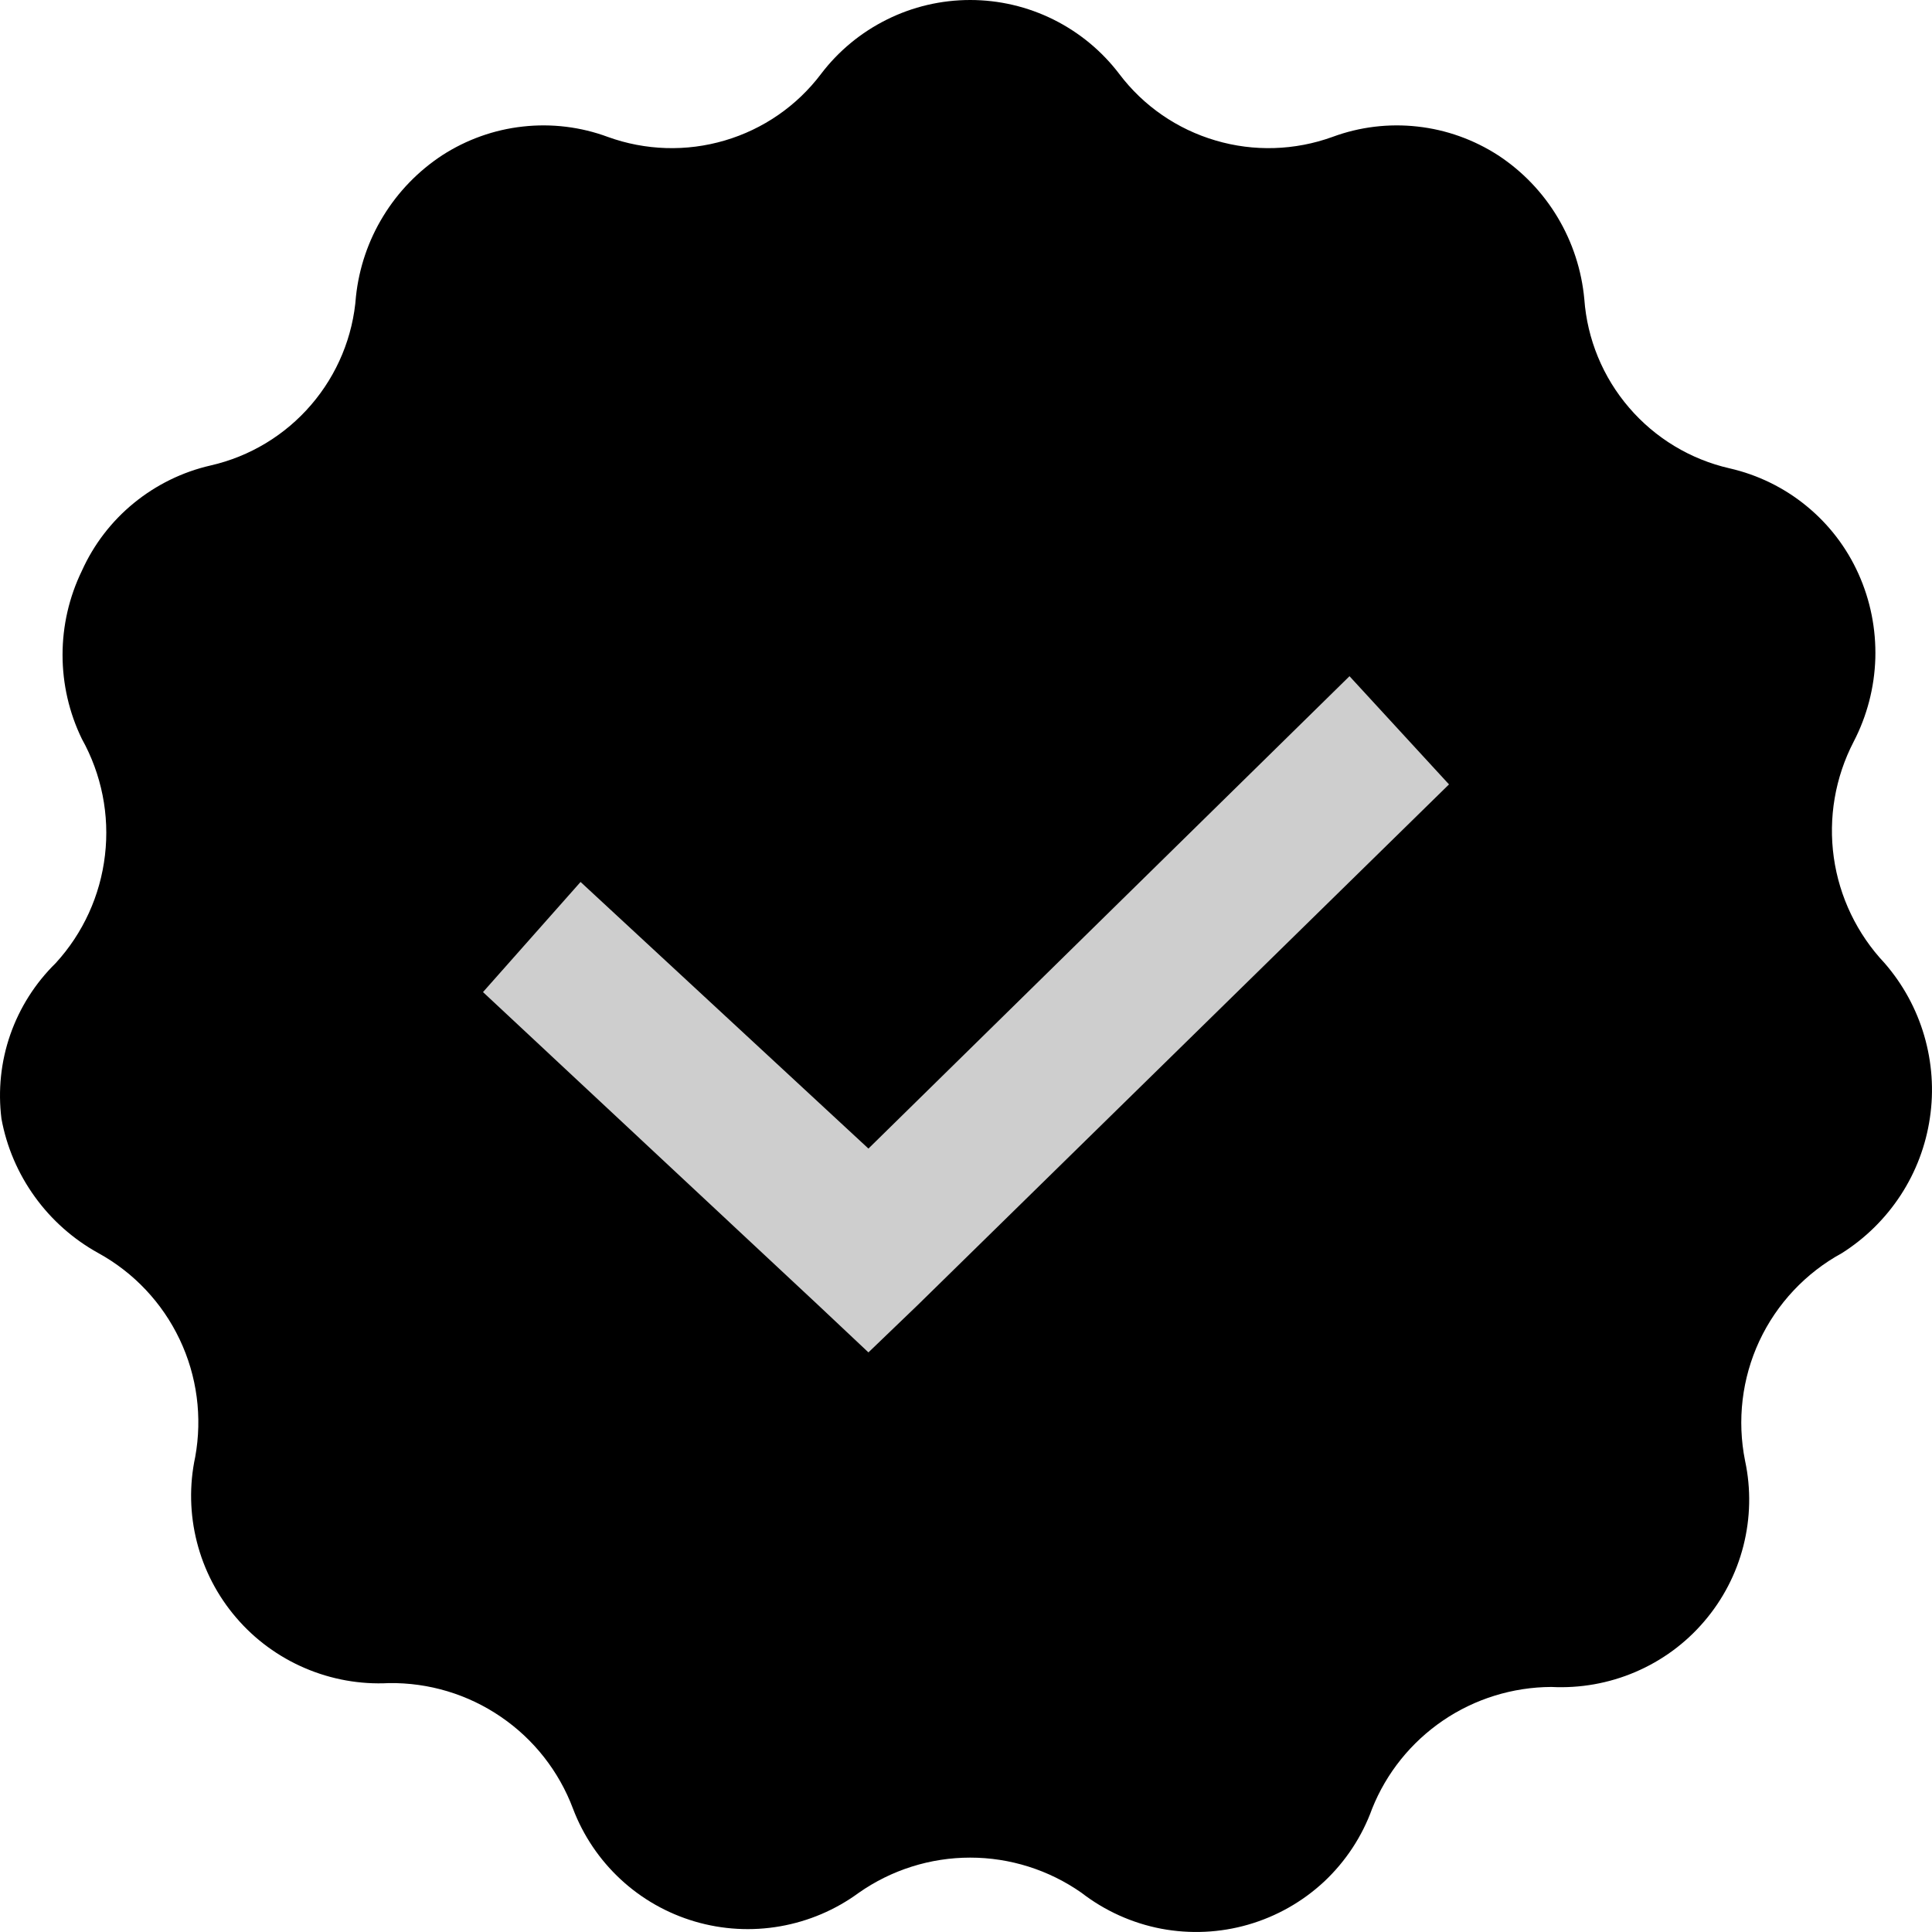 <svg viewBox="0 0 24 24" fill="none" xmlns="http://www.w3.org/2000/svg">
<path fill-rule="evenodd" clip-rule="evenodd" d="M23.411 11.964C23.07 11.602 22.849 11.143 22.78 10.651C22.711 10.159 22.797 9.657 23.026 9.215C23.193 8.894 23.285 8.54 23.296 8.178C23.306 7.816 23.235 7.457 23.086 7.127C22.939 6.8 22.718 6.512 22.44 6.285C22.163 6.058 21.836 5.898 21.486 5.818C20.999 5.707 20.561 5.442 20.237 5.064C19.912 4.686 19.717 4.214 19.681 3.717C19.648 3.358 19.535 3.011 19.35 2.701C19.165 2.391 18.912 2.127 18.61 1.929C18.308 1.734 17.965 1.611 17.608 1.572C17.251 1.532 16.889 1.576 16.552 1.701C16.085 1.87 15.576 1.886 15.1 1.745C14.623 1.605 14.204 1.316 13.905 0.92C13.688 0.634 13.408 0.403 13.087 0.243C12.765 0.083 12.411 0 12.052 0C11.692 0 11.338 0.083 11.017 0.243C10.695 0.403 10.415 0.634 10.198 0.92C9.899 1.316 9.48 1.605 9.004 1.745C8.527 1.886 8.018 1.87 7.551 1.701C7.214 1.576 6.852 1.532 6.495 1.572C6.138 1.611 5.795 1.734 5.493 1.929C5.196 2.124 4.946 2.382 4.761 2.685C4.575 2.988 4.46 3.328 4.422 3.681C4.386 4.178 4.191 4.65 3.866 5.028C3.542 5.406 3.104 5.671 2.617 5.782C2.267 5.862 1.941 6.022 1.663 6.249C1.385 6.476 1.164 6.764 1.017 7.091C0.859 7.416 0.777 7.773 0.777 8.135C0.777 8.497 0.859 8.854 1.017 9.179C1.262 9.619 1.363 10.124 1.304 10.624C1.246 11.124 1.032 11.593 0.692 11.964C0.438 12.213 0.245 12.517 0.128 12.852C0.011 13.187 -0.026 13.545 0.018 13.897C0.082 14.247 0.224 14.578 0.432 14.866C0.64 15.155 0.91 15.394 1.221 15.566C1.663 15.809 2.016 16.184 2.232 16.639C2.448 17.093 2.515 17.604 2.425 18.099C2.35 18.448 2.358 18.81 2.446 19.156C2.534 19.502 2.701 19.824 2.934 20.095C3.166 20.367 3.459 20.581 3.788 20.722C4.117 20.863 4.474 20.927 4.831 20.908C5.327 20.901 5.813 21.047 6.222 21.327C6.632 21.606 6.944 22.005 7.118 22.468C7.245 22.803 7.448 23.103 7.71 23.346C7.973 23.59 8.289 23.769 8.633 23.87C8.977 23.971 9.339 23.991 9.692 23.929C10.045 23.867 10.379 23.725 10.668 23.513C11.073 23.229 11.556 23.076 12.052 23.076C12.547 23.076 13.03 23.229 13.435 23.513C13.725 23.737 14.064 23.89 14.424 23.959C14.784 24.027 15.155 24.01 15.507 23.908C15.859 23.806 16.182 23.623 16.45 23.373C16.717 23.122 16.921 22.812 17.045 22.468C17.223 22.023 17.53 21.642 17.927 21.372C18.323 21.103 18.792 20.958 19.272 20.956C19.629 20.974 19.986 20.911 20.315 20.77C20.645 20.629 20.937 20.415 21.169 20.143C21.402 19.872 21.569 19.55 21.657 19.204C21.745 18.858 21.753 18.496 21.678 18.147C21.577 17.645 21.639 17.123 21.855 16.659C22.072 16.195 22.431 15.812 22.882 15.566C23.174 15.381 23.423 15.135 23.612 14.845C23.801 14.555 23.924 14.228 23.974 13.886C24.025 13.544 24 13.196 23.903 12.864C23.806 12.532 23.638 12.225 23.411 11.964Z" fill="currentColor"/>
<path fill-rule="evenodd" clip-rule="evenodd" d="M10.176 16.224L10.788 16.8L11.4 16.212L18 9.744L16.764 8.4L10.788 14.268L7.212 10.956L6 12.324L10.176 16.224Z" fill="#CECECE"/>
</svg>
